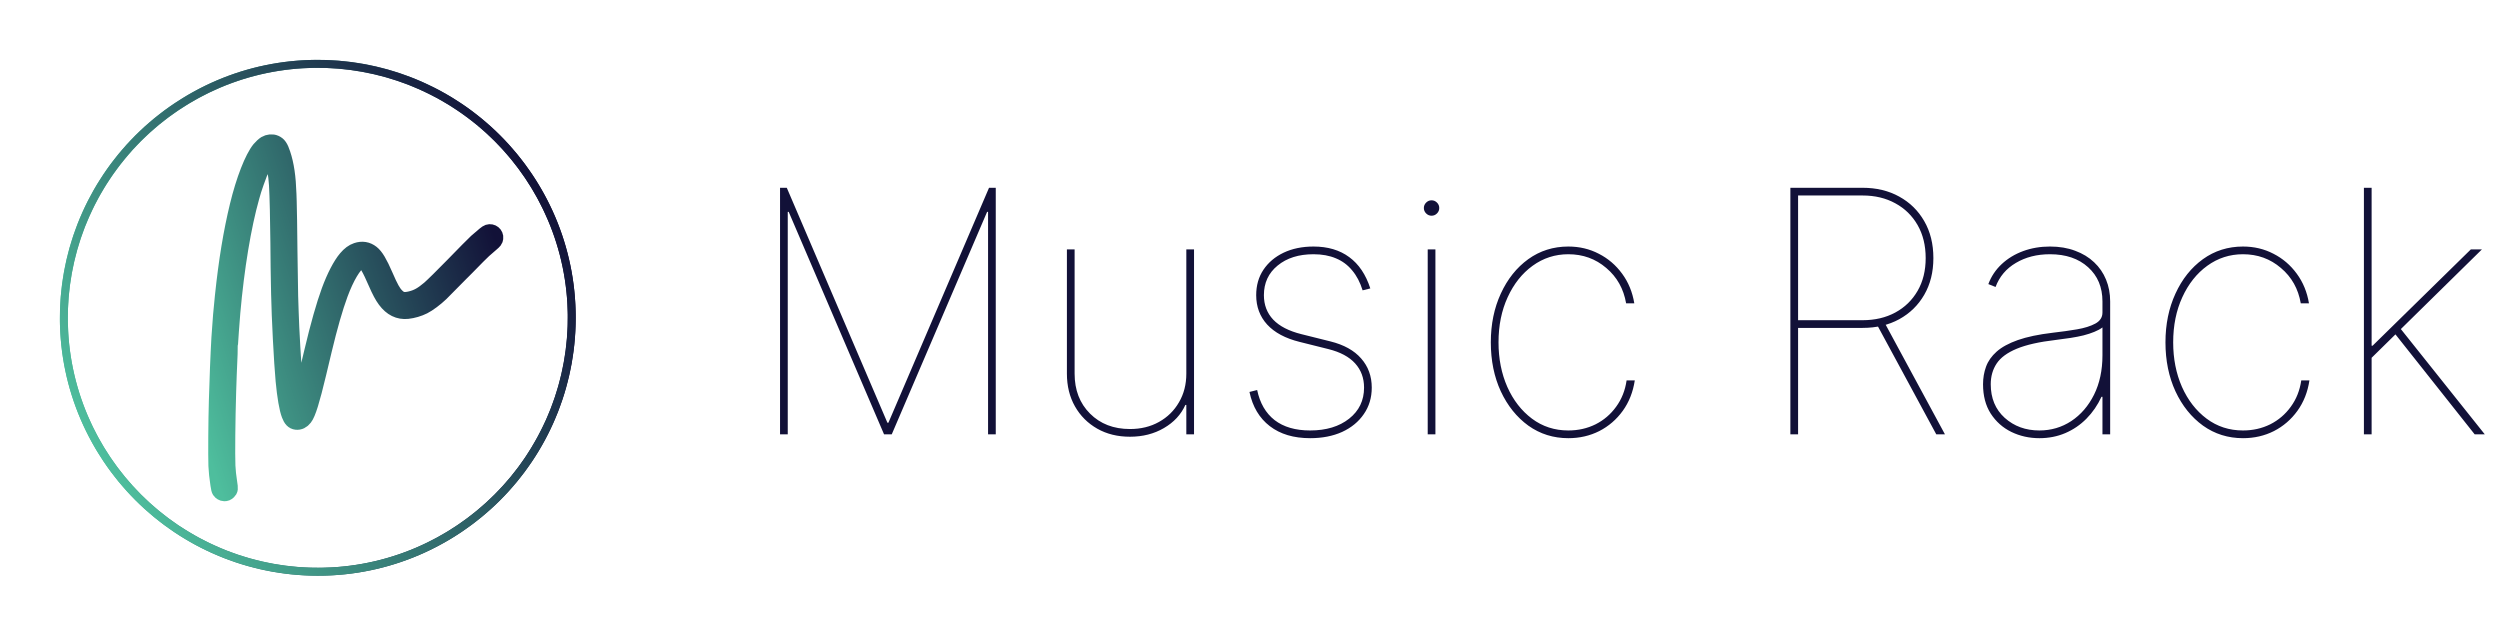 <svg width="236" height="60" viewBox="0 0 236 60" fill="none" xmlns="http://www.w3.org/2000/svg">
<g clip-path="url(#clip0_51_182)">
<path d="M21.17 46.517C21.041 46.515 20.867 46.415 20.793 46.3C20.743 46.221 20.724 46.144 20.658 45.726C20.566 45.145 20.489 44.414 20.473 43.969C20.438 43.003 20.461 39.683 20.516 37.865C20.557 36.475 20.598 35.295 20.624 34.691C20.64 34.336 20.67 33.658 20.69 33.187C20.711 32.715 20.74 32.143 20.755 31.915C20.882 30.035 20.942 29.323 21.091 27.906C21.442 24.595 21.88 21.935 22.488 19.425C23.071 17.018 23.885 14.927 24.559 14.106C24.693 13.942 24.949 13.709 25.077 13.631C25.351 13.468 25.692 13.437 25.953 13.551C26.266 13.687 26.416 13.908 26.63 14.549C26.961 15.534 27.133 16.704 27.186 18.33C27.192 18.503 27.202 18.798 27.208 18.984C27.231 19.648 27.262 21.713 27.28 23.739C27.291 25.021 27.313 26.44 27.345 27.945C27.351 28.246 27.373 28.922 27.394 29.448C27.415 29.973 27.441 30.626 27.451 30.899C27.475 31.508 27.62 34.026 27.677 34.799C27.75 35.806 27.856 36.827 27.956 37.469C27.997 37.739 28.129 38.422 28.141 38.43C28.144 38.431 28.21 38.245 28.287 38.013C28.528 37.294 28.805 36.21 29.529 33.145C30.087 30.782 30.648 28.803 31.137 27.472C31.623 26.149 32.204 25.029 32.719 24.424C33.042 24.045 33.336 23.827 33.68 23.71C34.187 23.539 34.649 23.614 35.051 23.93C35.426 24.226 35.779 24.817 36.309 26.037C36.819 27.213 37.057 27.64 37.395 27.98C37.787 28.376 38.123 28.449 38.793 28.283C39.426 28.127 39.87 27.879 40.573 27.286C40.847 27.054 41.906 26.012 42.776 25.115C43.817 24.044 44.853 22.996 45.001 22.867C45.751 22.209 45.98 22.025 46.101 21.986C46.424 21.878 46.753 22.144 46.709 22.478C46.688 22.646 46.636 22.715 46.331 22.973C45.719 23.491 45.487 23.705 45.05 24.15C44.799 24.406 44.339 24.875 44.027 25.192C43.715 25.509 43.453 25.779 43.444 25.792C43.421 25.825 41.8 27.449 41.581 27.657C41.064 28.151 40.413 28.637 39.963 28.865C39.529 29.085 38.953 29.255 38.471 29.305C37.664 29.389 36.983 29.054 36.419 28.295C36.146 27.929 35.884 27.44 35.559 26.69C34.951 25.285 34.61 24.704 34.33 24.593C34.228 24.553 34.016 24.575 33.898 24.637C33.363 24.923 32.647 26.126 32.05 27.743C31.571 29.039 31.066 30.802 30.533 33.029C30.412 33.534 30.171 34.541 29.999 35.267C29.387 37.827 29.021 39.003 28.71 39.407C28.502 39.678 28.249 39.802 27.972 39.768C27.701 39.736 27.533 39.56 27.369 39.136C27.155 38.584 26.957 37.438 26.817 35.939C26.656 34.212 26.435 29.955 26.393 27.773C26.384 27.325 26.375 26.887 26.374 26.8C26.354 26.018 26.338 24.724 26.324 22.895C26.309 20.844 26.253 18.505 26.193 17.462C26.132 16.422 25.936 15.386 25.651 14.608L25.588 14.436L25.533 14.471C25.502 14.491 25.421 14.569 25.352 14.646C24.982 15.059 24.566 15.93 24.124 17.211C23.884 17.907 23.869 17.956 23.696 18.568C22.91 21.343 22.26 25.28 21.885 29.528C21.832 30.129 21.655 32.557 21.663 32.579C21.664 32.584 21.65 32.949 21.631 33.391C21.549 35.282 21.535 35.644 21.492 37.039C21.414 39.575 21.381 42.952 21.424 43.974C21.443 44.436 21.504 44.993 21.6 45.61C21.685 46.148 21.677 46.216 21.522 46.371C21.415 46.479 21.317 46.52 21.17 46.517Z" fill="url(#paint0_linear_51_182)"/>
<path fill-rule="evenodd" clip-rule="evenodd" d="M30 5.652C43.438 5.652 54.348 16.562 54.348 30C54.348 43.438 43.438 54.348 30 54.348C16.562 54.348 5.652 43.438 5.652 30C5.652 16.562 16.562 5.652 30 5.652ZM30 6.402C16.976 6.402 6.402 16.976 6.402 30C6.402 43.024 16.976 53.598 30 53.598C43.024 53.598 53.598 43.024 53.598 30C53.598 16.976 43.024 6.402 30 6.402Z" fill="url(#paint1_linear_51_182)"/>
<g clip-path="url(#clip1_51_182)">
<path d="M21.17 46.517C21.041 46.516 20.867 46.416 20.793 46.3C20.743 46.221 20.724 46.144 20.658 45.726C20.566 45.145 20.489 44.414 20.473 43.969C20.438 43.004 20.461 39.683 20.516 37.865C20.557 36.475 20.598 35.295 20.624 34.691C20.64 34.336 20.67 33.658 20.69 33.187C20.711 32.715 20.74 32.143 20.755 31.915C20.882 30.035 20.942 29.323 21.091 27.906C21.442 24.595 21.88 21.935 22.488 19.425C23.071 17.018 23.885 14.927 24.559 14.106C24.693 13.942 24.949 13.709 25.077 13.632C25.351 13.468 25.692 13.437 25.953 13.551C26.266 13.687 26.416 13.908 26.63 14.549C26.961 15.534 27.133 16.704 27.186 18.33C27.192 18.504 27.202 18.798 27.208 18.984C27.231 19.648 27.262 21.713 27.28 23.739C27.291 25.021 27.313 26.44 27.345 27.945C27.351 28.247 27.373 28.923 27.394 29.448C27.415 29.973 27.441 30.626 27.451 30.899C27.475 31.509 27.62 34.026 27.677 34.799C27.75 35.806 27.856 36.827 27.956 37.469C27.997 37.739 28.129 38.422 28.141 38.43C28.144 38.432 28.21 38.245 28.287 38.013C28.528 37.295 28.805 36.21 29.529 33.145C30.087 30.782 30.648 28.804 31.137 27.472C31.623 26.149 32.204 25.029 32.719 24.425C33.042 24.045 33.336 23.827 33.68 23.71C34.187 23.539 34.649 23.614 35.051 23.93C35.426 24.226 35.779 24.817 36.309 26.037C36.819 27.213 37.057 27.64 37.395 27.98C37.787 28.376 38.123 28.449 38.792 28.284C39.426 28.128 39.87 27.879 40.573 27.286C40.847 27.054 41.906 26.012 42.776 25.116C43.817 24.044 44.853 22.996 45.001 22.867C45.751 22.209 45.98 22.026 46.101 21.986C46.424 21.879 46.753 22.144 46.709 22.478C46.688 22.647 46.636 22.715 46.331 22.973C45.719 23.491 45.487 23.705 45.05 24.15C44.799 24.406 44.339 24.875 44.027 25.192C43.715 25.509 43.453 25.779 43.444 25.792C43.421 25.825 41.8 27.449 41.581 27.658C41.064 28.151 40.412 28.637 39.963 28.865C39.529 29.085 38.953 29.255 38.471 29.305C37.664 29.39 36.983 29.054 36.419 28.296C36.146 27.929 35.884 27.44 35.559 26.69C34.951 25.285 34.61 24.704 34.33 24.593C34.228 24.553 34.016 24.575 33.898 24.637C33.363 24.924 32.647 26.126 32.05 27.743C31.571 29.039 31.066 30.802 30.533 33.029C30.412 33.535 30.171 34.541 29.999 35.267C29.387 37.827 29.021 39.003 28.71 39.407C28.502 39.678 28.249 39.802 27.972 39.769C27.701 39.737 27.533 39.561 27.369 39.136C27.155 38.584 26.957 37.438 26.817 35.939C26.656 34.212 26.435 29.955 26.393 27.773C26.384 27.325 26.375 26.887 26.374 26.8C26.354 26.018 26.338 24.724 26.324 22.896C26.309 20.844 26.253 18.505 26.193 17.462C26.132 16.422 25.936 15.386 25.651 14.608L25.588 14.437L25.533 14.471C25.502 14.491 25.421 14.569 25.352 14.646C24.982 15.059 24.566 15.93 24.124 17.211C23.884 17.907 23.869 17.956 23.696 18.568C22.91 21.343 22.26 25.28 21.885 29.528C21.832 30.129 21.655 32.557 21.663 32.579C21.664 32.584 21.65 32.949 21.631 33.391C21.549 35.282 21.535 35.644 21.492 37.04C21.414 39.575 21.381 42.952 21.424 43.974C21.443 44.436 21.504 44.994 21.6 45.61C21.685 46.148 21.677 46.216 21.522 46.372C21.415 46.479 21.317 46.52 21.17 46.517Z" fill="url(#paint2_linear_51_182)" stroke="url(#paint3_linear_51_182)" stroke-width="1.6" stroke-miterlimit="2" stroke-linejoin="round"/>
<path fill-rule="evenodd" clip-rule="evenodd" d="M17.1 9.35C28.497 2.23 43.53 5.703 50.65 17.1C57.77 28.497 54.297 43.53 42.9 50.65C31.503 57.77 16.47 54.297 9.35 42.9C2.23 31.503 5.703 16.47 17.1 9.35ZM17.497 9.986C6.451 16.886 3.086 31.457 9.986 42.503C16.887 53.549 31.457 56.914 42.503 50.014C53.549 43.114 56.914 28.543 50.014 17.497C43.114 6.451 28.543 3.086 17.497 9.986Z" fill="url(#paint4_linear_51_182)"/>
</g>
</g>
<path d="M73.636 17.727H74.273L83.773 39.909H83.864L93.364 17.727H94V41H93.273V20H93.182L84.182 41H83.454L74.454 20H74.364V41H73.636V17.727ZM111.989 35.273V23.546H112.716V41H111.989V38.227H111.898C111.489 39.136 110.814 39.864 109.875 40.409C108.943 40.955 107.875 41.227 106.67 41.227C105.504 41.227 104.473 40.974 103.58 40.466C102.686 39.958 101.985 39.258 101.477 38.364C100.97 37.47 100.716 36.439 100.716 35.273V23.546H101.443V35.273C101.443 36.818 101.928 38.076 102.898 39.045C103.867 40.015 105.125 40.5 106.67 40.5C107.701 40.5 108.614 40.276 109.409 39.83C110.212 39.383 110.841 38.765 111.295 37.977C111.758 37.189 111.989 36.288 111.989 35.273ZM129.358 27.227L128.631 27.409C128.396 26.651 128.066 26.023 127.642 25.523C127.225 25.015 126.714 24.636 126.108 24.386C125.502 24.129 124.797 24 123.994 24C122.6 24 121.472 24.356 120.608 25.068C119.744 25.773 119.312 26.704 119.312 27.864C119.312 28.78 119.604 29.549 120.188 30.171C120.778 30.792 121.669 31.25 122.858 31.546L125.585 32.227C126.866 32.545 127.835 33.083 128.494 33.841C129.161 34.599 129.494 35.515 129.494 36.591C129.494 37.538 129.244 38.371 128.744 39.091C128.252 39.811 127.57 40.371 126.699 40.773C125.828 41.167 124.82 41.364 123.676 41.364C122.123 41.364 120.854 40.985 119.869 40.227C118.884 39.47 118.244 38.394 117.949 37L118.676 36.818C118.934 38.053 119.483 39 120.324 39.659C121.172 40.311 122.29 40.636 123.676 40.636C125.191 40.636 126.419 40.265 127.358 39.523C128.297 38.78 128.767 37.803 128.767 36.591C128.767 35.689 128.487 34.928 127.926 34.307C127.366 33.686 126.525 33.235 125.403 32.955L122.676 32.273C121.335 31.939 120.316 31.394 119.619 30.636C118.93 29.879 118.585 28.954 118.585 27.864C118.585 26.947 118.812 26.148 119.267 25.466C119.729 24.776 120.366 24.239 121.176 23.852C121.994 23.466 122.934 23.273 123.994 23.273C125.343 23.273 126.468 23.606 127.369 24.273C128.271 24.932 128.934 25.917 129.358 27.227ZM134.776 41V23.546H135.503V41H134.776ZM135.139 20.364C134.942 20.364 134.772 20.292 134.628 20.148C134.484 20.004 134.412 19.833 134.412 19.636C134.412 19.439 134.484 19.269 134.628 19.125C134.772 18.981 134.942 18.909 135.139 18.909C135.336 18.909 135.507 18.981 135.651 19.125C135.795 19.269 135.866 19.439 135.866 19.636C135.866 19.833 135.795 20.004 135.651 20.148C135.507 20.292 135.336 20.364 135.139 20.364ZM148.051 41.364C146.642 41.364 145.384 40.97 144.278 40.182C143.18 39.386 142.313 38.307 141.676 36.943C141.047 35.58 140.733 34.038 140.733 32.318C140.733 30.614 141.047 29.079 141.676 27.716C142.305 26.345 143.169 25.261 144.267 24.466C145.373 23.671 146.634 23.273 148.051 23.273C149.097 23.273 150.055 23.5 150.926 23.954C151.805 24.401 152.54 25.03 153.131 25.841C153.722 26.644 154.104 27.576 154.278 28.636H153.506C153.271 27.265 152.646 26.151 151.631 25.296C150.623 24.432 149.43 24 148.051 24C146.801 24 145.676 24.364 144.676 25.091C143.684 25.811 142.9 26.799 142.324 28.057C141.748 29.307 141.46 30.727 141.46 32.318C141.46 33.864 141.737 35.265 142.29 36.523C142.85 37.78 143.627 38.78 144.619 39.523C145.612 40.265 146.756 40.636 148.051 40.636C148.983 40.636 149.839 40.443 150.619 40.057C151.4 39.663 152.047 39.11 152.562 38.398C153.085 37.686 153.415 36.856 153.551 35.909H154.324C154.157 37.008 153.778 37.966 153.188 38.784C152.597 39.602 151.858 40.239 150.972 40.693C150.085 41.14 149.112 41.364 148.051 41.364ZM169.011 41V17.727H175.83C177.133 17.727 178.284 18.004 179.284 18.557C180.292 19.11 181.08 19.883 181.648 20.875C182.223 21.867 182.511 23.03 182.511 24.364C182.511 25.682 182.223 26.837 181.648 27.829C181.08 28.814 180.292 29.583 179.284 30.136C178.284 30.682 177.133 30.954 175.83 30.954H169.375V30.227H175.83C176.996 30.227 178.027 29.985 178.92 29.5C179.814 29.015 180.515 28.333 181.023 27.454C181.53 26.576 181.784 25.546 181.784 24.364C181.784 23.174 181.53 22.136 181.023 21.25C180.515 20.364 179.814 19.678 178.92 19.193C178.027 18.701 176.996 18.454 175.83 18.454H169.739V41H169.011ZM177.875 30.409L183.602 41H182.784L177.057 30.409H177.875ZM192.517 41.364C191.563 41.364 190.68 41.167 189.869 40.773C189.066 40.379 188.419 39.803 187.926 39.045C187.441 38.288 187.199 37.364 187.199 36.273C187.199 35.682 187.294 35.129 187.483 34.614C187.672 34.091 188.006 33.617 188.483 33.193C188.96 32.769 189.627 32.405 190.483 32.102C191.347 31.799 192.449 31.568 193.79 31.409C194.593 31.318 195.35 31.212 196.062 31.091C196.775 30.97 197.354 30.788 197.801 30.546C198.248 30.303 198.472 29.954 198.472 29.5V28.454C198.472 27.114 198.021 26.038 197.119 25.227C196.218 24.409 195.017 24 193.517 24C192.29 24 191.218 24.273 190.301 24.818C189.384 25.356 188.744 26.114 188.381 27.091L187.699 26.818C187.972 26.091 188.392 25.462 188.96 24.932C189.528 24.401 190.203 23.992 190.983 23.704C191.763 23.417 192.608 23.273 193.517 23.273C194.403 23.273 195.195 23.405 195.892 23.671C196.597 23.928 197.195 24.292 197.688 24.761C198.18 25.224 198.555 25.769 198.812 26.398C199.07 27.026 199.199 27.712 199.199 28.454V41H198.472V37.455H198.381C198.017 38.242 197.544 38.932 196.96 39.523C196.384 40.106 195.718 40.561 194.96 40.886C194.21 41.205 193.396 41.364 192.517 41.364ZM192.517 40.636C193.623 40.636 194.627 40.341 195.528 39.75C196.43 39.151 197.146 38.322 197.676 37.261C198.206 36.193 198.472 34.955 198.472 33.545V30.909C198.259 31.068 198.002 31.208 197.699 31.329C197.403 31.451 197.066 31.561 196.688 31.659C196.316 31.75 195.911 31.829 195.472 31.898C195.032 31.966 194.562 32.03 194.062 32.091C192.502 32.273 191.275 32.549 190.381 32.92C189.487 33.292 188.854 33.758 188.483 34.318C188.112 34.879 187.926 35.53 187.926 36.273C187.926 37.591 188.366 38.648 189.244 39.443C190.131 40.239 191.222 40.636 192.517 40.636ZM211.739 41.364C210.33 41.364 209.072 40.97 207.966 40.182C206.867 39.386 206 38.307 205.364 36.943C204.735 35.58 204.42 34.038 204.42 32.318C204.42 30.614 204.735 29.079 205.364 27.716C205.992 26.345 206.856 25.261 207.955 24.466C209.061 23.671 210.322 23.273 211.739 23.273C212.784 23.273 213.742 23.5 214.614 23.954C215.492 24.401 216.227 25.03 216.818 25.841C217.409 26.644 217.792 27.576 217.966 28.636H217.193C216.958 27.265 216.333 26.151 215.318 25.296C214.311 24.432 213.117 24 211.739 24C210.489 24 209.364 24.364 208.364 25.091C207.371 25.811 206.587 26.799 206.011 28.057C205.436 29.307 205.148 30.727 205.148 32.318C205.148 33.864 205.424 35.265 205.977 36.523C206.538 37.78 207.314 38.78 208.307 39.523C209.299 40.265 210.443 40.636 211.739 40.636C212.67 40.636 213.527 40.443 214.307 40.057C215.087 39.663 215.735 39.11 216.25 38.398C216.773 37.686 217.102 36.856 217.239 35.909H218.011C217.845 37.008 217.466 37.966 216.875 38.784C216.284 39.602 215.545 40.239 214.659 40.693C213.773 41.14 212.799 41.364 211.739 41.364ZM223.699 33.955V32.636H223.972L233.244 23.546H234.29L226.335 31.364L226.244 31.454L223.699 33.955ZM223.153 41V17.727H223.881V41H223.153ZM233.608 41L225.972 31.364L226.517 30.909L234.562 41H233.608Z" fill="#121138"/>
<defs>
<linearGradient id="paint0_linear_51_182" x1="16.134" y1="32.418" x2="46.664" y2="22.198" gradientUnits="userSpaceOnUse">
<stop stop-color="#4EBE9D"/>
<stop offset="1" stop-color="#121138"/>
</linearGradient>
<linearGradient id="paint1_linear_51_182" x1="5.652" y1="30" x2="54.348" y2="30" gradientUnits="userSpaceOnUse">
<stop stop-color="#4EBE9D"/>
<stop offset="1" stop-color="#121138"/>
</linearGradient>
<linearGradient id="paint2_linear_51_182" x1="16.134" y1="32.418" x2="46.664" y2="22.198" gradientUnits="userSpaceOnUse">
<stop stop-color="#4EBE9D"/>
<stop offset="1" stop-color="#121138"/>
</linearGradient>
<linearGradient id="paint3_linear_51_182" x1="16.134" y1="32.418" x2="46.664" y2="22.198" gradientUnits="userSpaceOnUse">
<stop stop-color="#4EBE9D"/>
<stop offset="1" stop-color="#121138"/>
</linearGradient>
<linearGradient id="paint4_linear_51_182" x1="9.35" y1="42.9" x2="50.65" y2="17.1" gradientUnits="userSpaceOnUse">
<stop stop-color="#4EBE9D"/>
<stop offset="1" stop-color="#121138"/>
</linearGradient>
<clipPath id="clip0_51_182">
<rect width="60" height="60" fill="white"/>
</clipPath>
<clipPath id="clip1_51_182">
<rect width="60" height="60" fill="white"/>
</clipPath>
</defs>
</svg>
